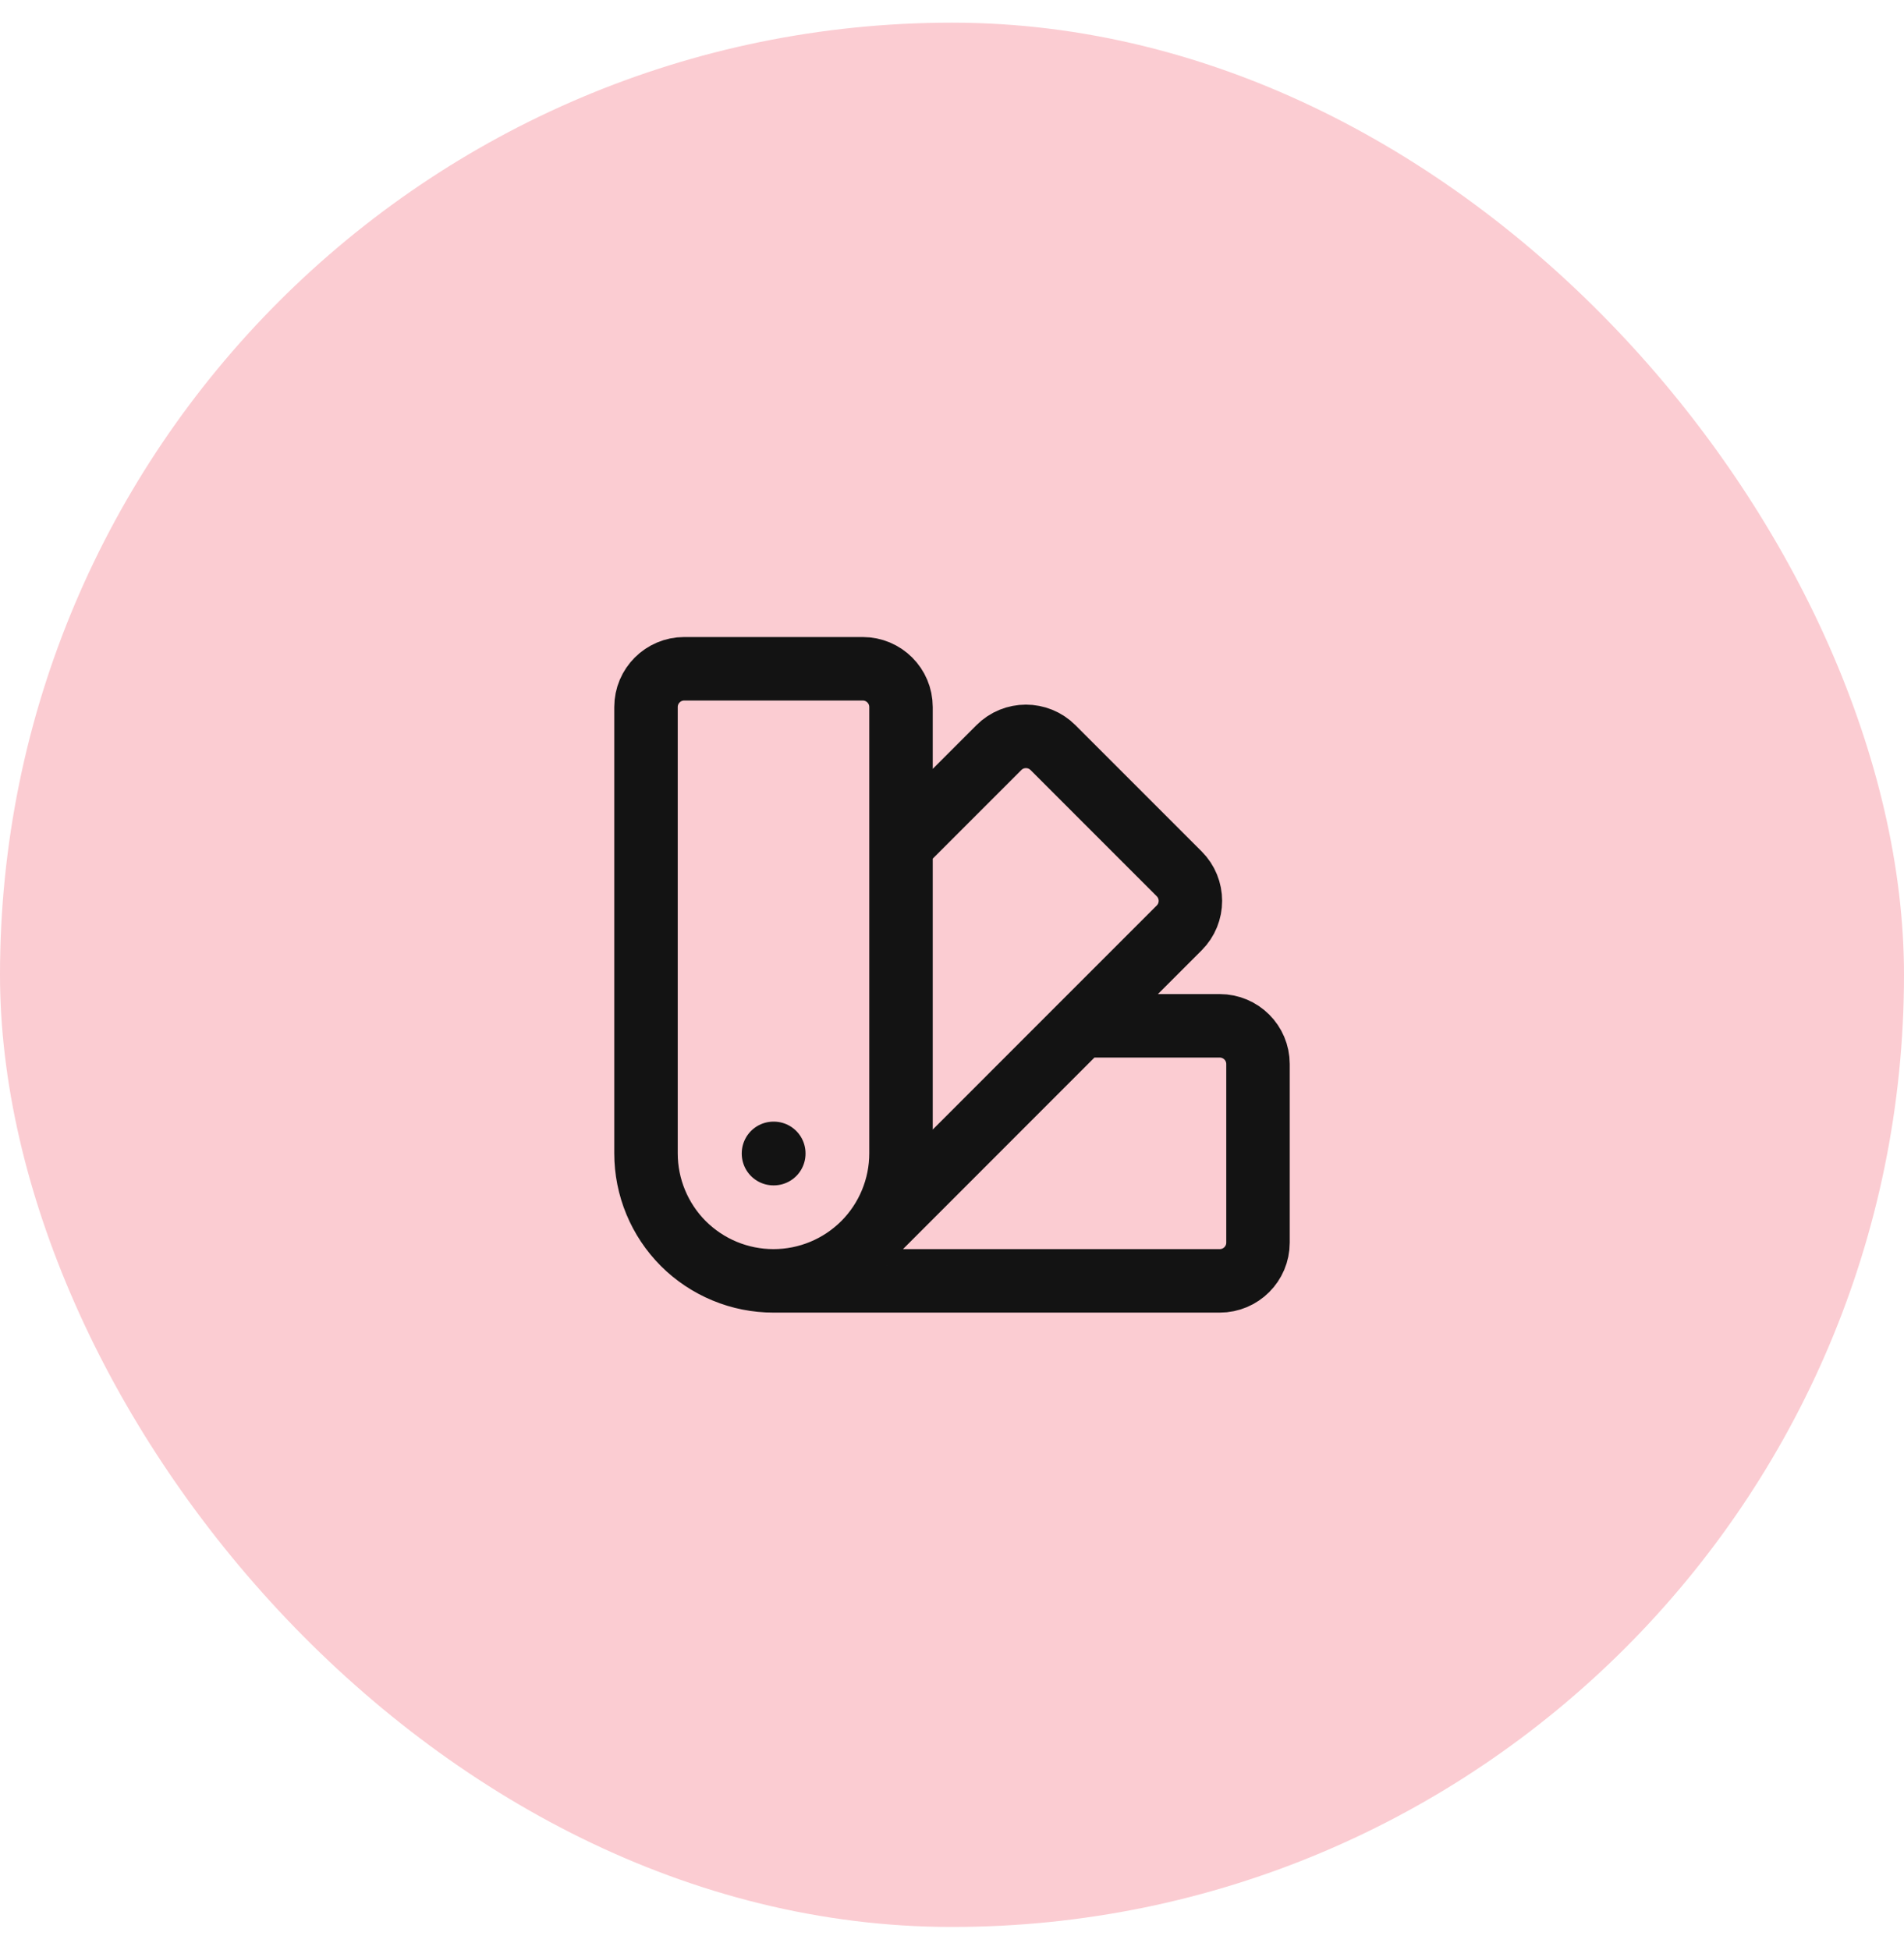<svg width="42" height="43" viewBox="0 0 42 43" fill="none" xmlns="http://www.w3.org/2000/svg">
<rect y="0.5" width="42" height="42" rx="21" fill="#FBCCD2"/>
<path d="M15.073 27.427C15.335 27.688 15.645 27.895 15.986 28.036C16.327 28.178 16.693 28.25 17.062 28.25M15.073 27.427C15.601 27.954 16.317 28.25 17.062 28.25M15.073 27.427C14.546 26.899 14.25 26.183 14.25 25.438V15.594C14.25 15.128 14.628 14.75 15.094 14.75H19.031C19.497 14.75 19.875 15.128 19.875 15.594V18.648M17.062 28.25C17.432 28.25 17.798 28.178 18.139 28.036C18.48 27.895 18.79 27.688 19.052 27.427M17.062 28.25C17.808 28.25 18.524 27.954 19.052 27.427M17.062 28.25L26.906 28.25C27.372 28.25 27.75 27.872 27.75 27.406V23.469C27.75 23.003 27.372 22.625 26.906 22.625H23.852M19.052 27.427L23.852 22.625M19.052 27.427C19.579 26.899 19.875 26.183 19.875 25.438V18.648M23.852 22.625L26.012 20.465C26.341 20.137 26.341 19.602 26.012 19.273L23.227 16.488C22.898 16.159 22.363 16.159 22.035 16.488L19.875 18.648M17.062 25.438H17.069V25.444H17.062V25.438Z" stroke="#131313" stroke-width="1.4" stroke-linecap="round" stroke-linejoin="round"/>
</svg>
